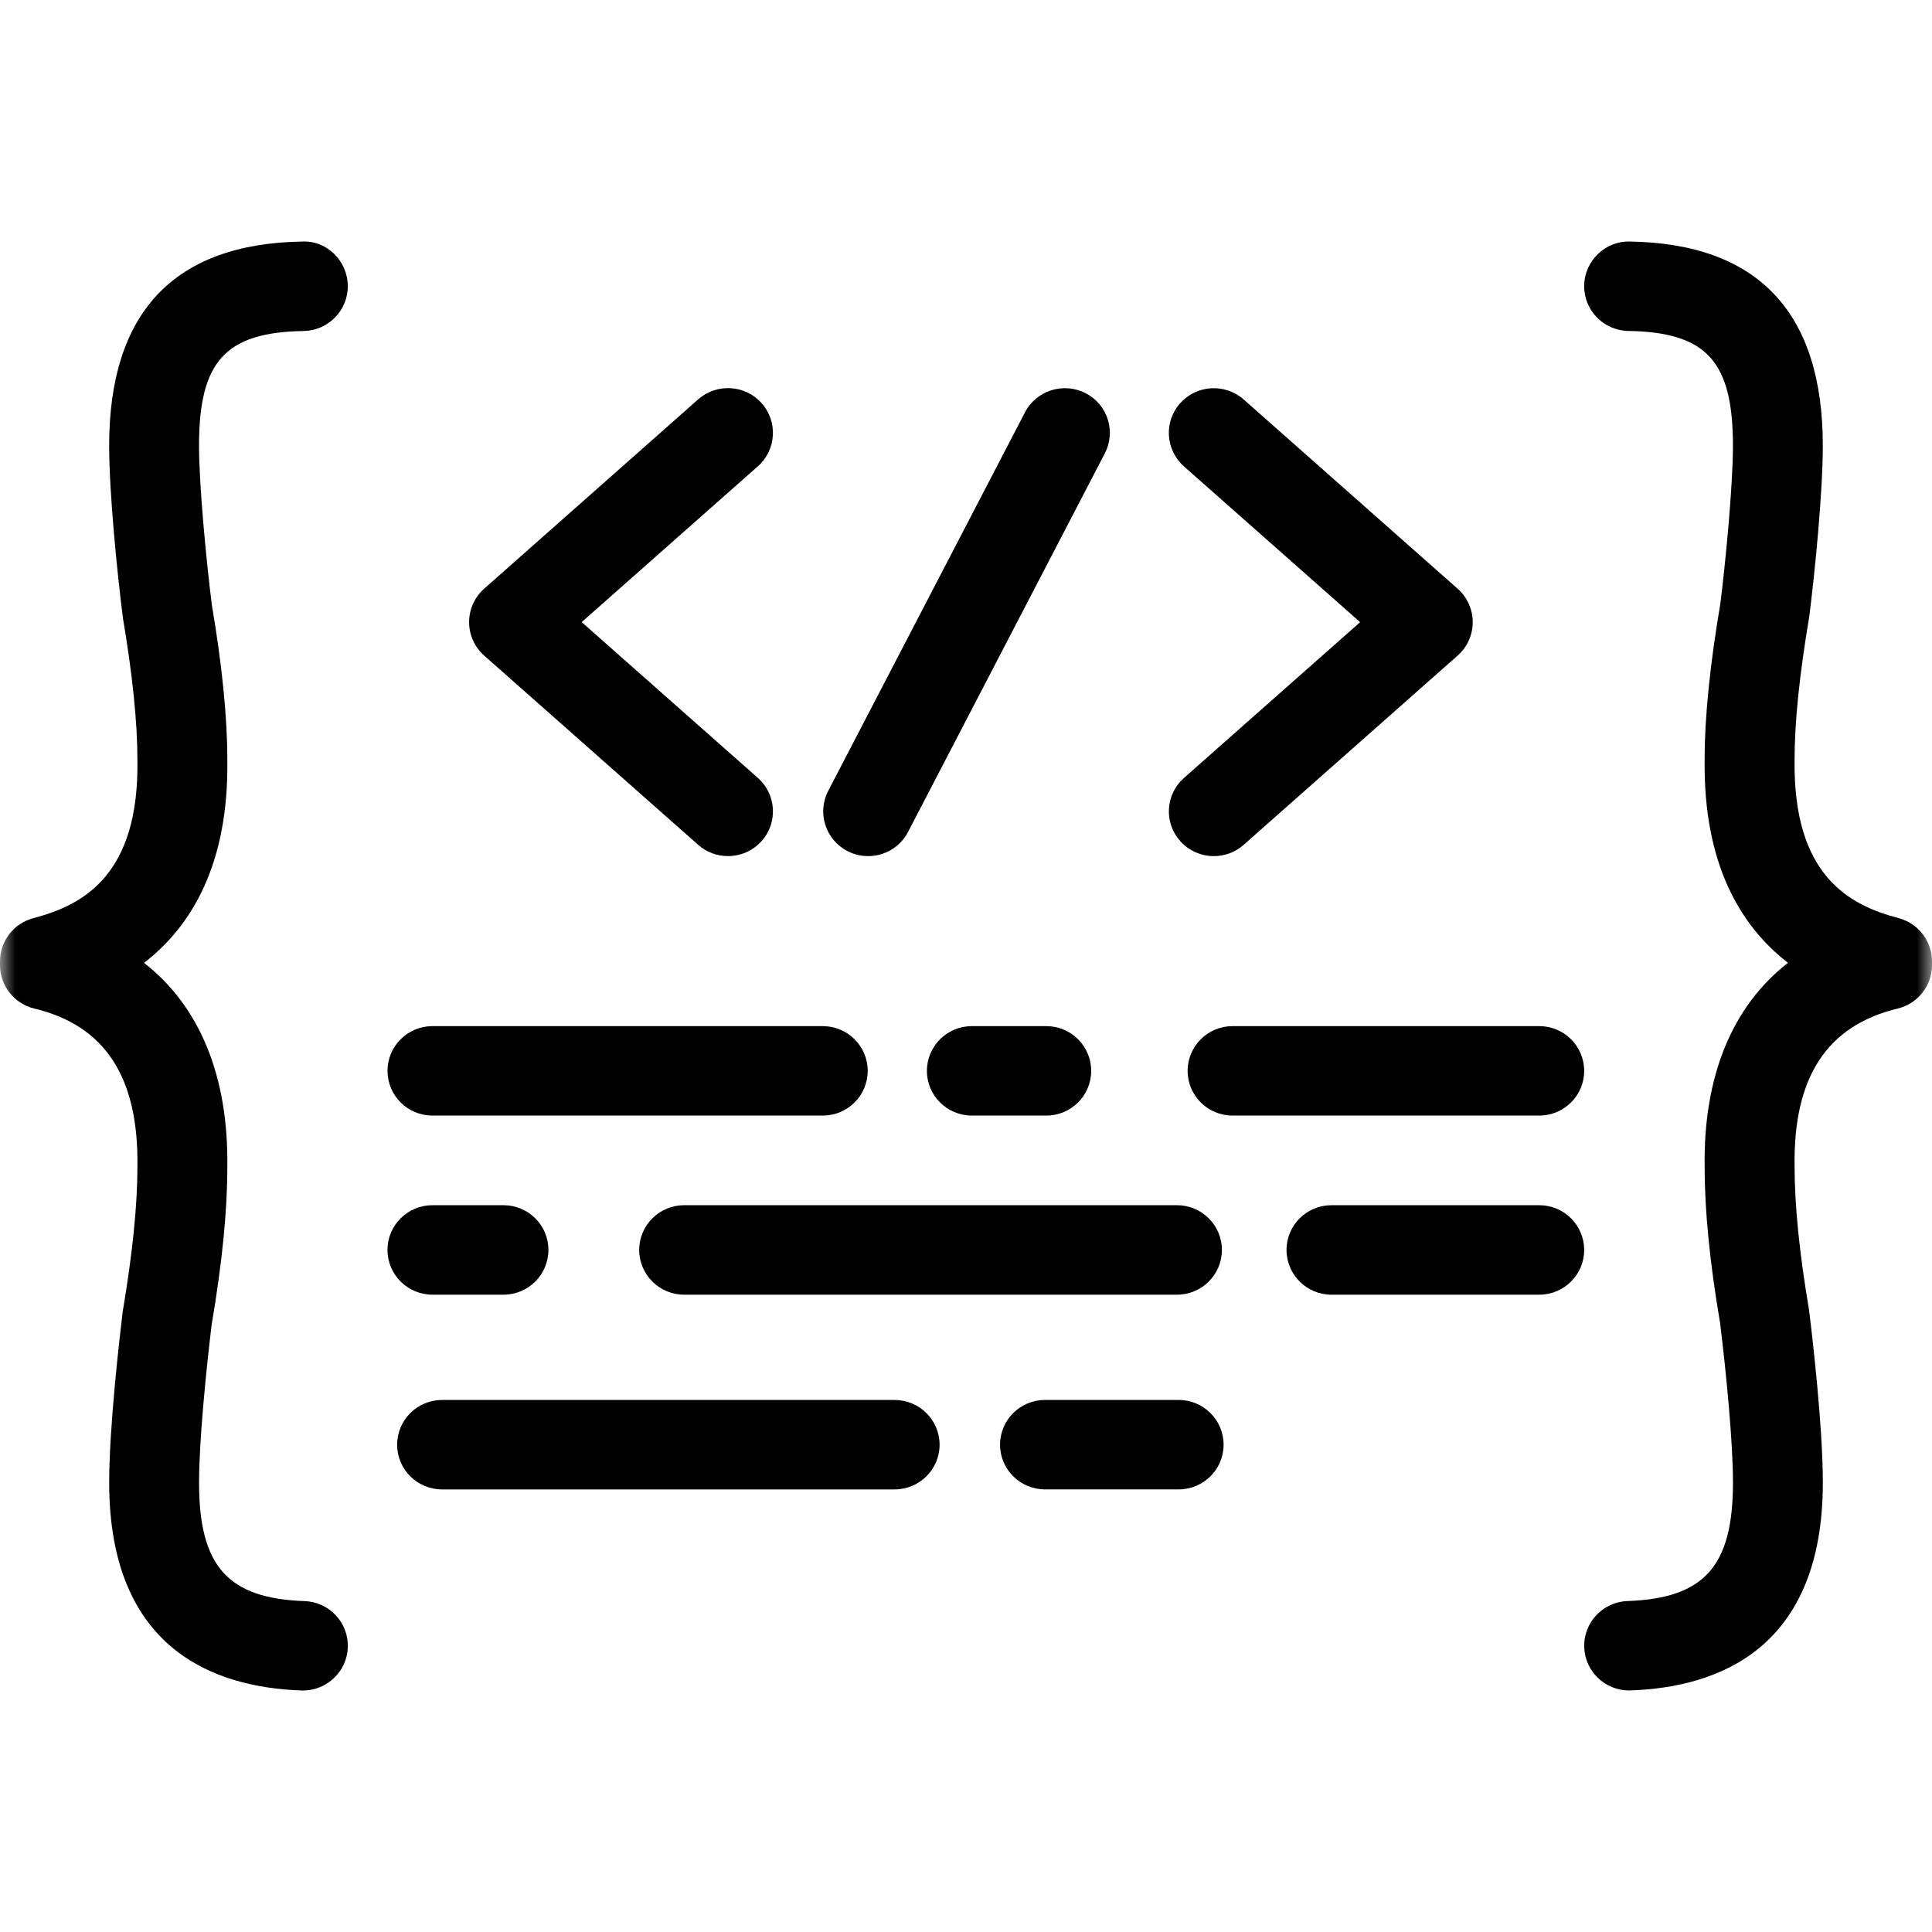 <?xml version="1.0" encoding="UTF-8"?>
<svg width="64px" height="64px" viewBox="0 0 64 64" version="1.1" xmlns="http://www.w3.org/2000/svg" xmlns:xlink="http://www.w3.org/1999/xlink">
    <title>Development</title>
    <defs>
        <rect id="path-1" x="1.13686838e-13" y="0" width="64" height="64"></rect>
    </defs>
    <g id="Page-1" stroke="none" stroke-width="1" fill="none" fill-rule="evenodd">
        <g id="Artboard" transform="translate(-284, -85)">
            <g id="Development" transform="translate(284, 85)">
                <mask id="mask-2" fill="white">
                    <use xlink:href="#path-1"></use>
                </mask>
                <g id="Mask"></g>
                <path d="M64,31.969 L64,31.846 C64,31.174 63.545,30.585 62.89,30.413 C61.256,29.985 59.388,29.001 59.448,25.148 C59.448,23.926 59.608,22.355 59.935,20.418 C60.115,18.999 60.383,16.324 60.383,14.764 C60.383,10.347 58.234,8.07 53.992,8.001 C53.181,7.976 52.492,8.637 52.478,9.456 C52.464,10.274 53.119,10.949 53.942,10.963 C56.53,11.008 57.406,11.966 57.406,14.764 C57.406,16.101 57.157,18.658 56.99,19.988 C56.644,22.025 56.469,23.762 56.469,25.126 C56.415,28.604 57.648,30.672 59.229,31.894 C57.383,33.332 56.422,35.65 56.469,38.666 C56.469,40.114 56.639,41.823 56.979,43.818 C57.187,45.508 57.407,47.788 57.407,49.11 C57.407,51.883 56.46,52.945 53.915,53.037 C53.093,53.065 52.45,53.752 52.48,54.57 C52.508,55.369 53.169,55.999 53.967,55.999 C53.984,55.999 54.003,55.999 54.02,55.997 C56.925,55.894 60.384,54.616 60.384,49.11 C60.384,47.28 60.043,44.325 59.927,43.395 C59.609,41.521 59.448,39.928 59.448,38.643 C59.402,35.685 60.518,33.974 62.862,33.41 C63.53,33.248 64,32.654 64,31.969 Z" id="Path" fill="#000000" fill-rule="nonzero" mask="url(#mask-2)"></path>
                <path d="M1.139,33.41 C3.483,33.975 4.6,35.685 4.552,38.667 C4.552,39.928 4.39,41.521 4.063,43.463 C3.959,44.326 3.617,47.281 3.617,49.111 C3.617,54.618 7.077,55.896 9.98,55.999 C9.998,56 10.016,56 10.034,56 C10.832,56 11.493,55.37 11.522,54.571 C11.551,53.753 10.908,53.066 10.086,53.039 C7.541,52.947 6.594,51.883 6.594,49.111 C6.594,47.789 6.814,45.51 7.01,43.89 C7.36,41.824 7.53,40.115 7.53,38.691 C7.578,35.658 6.617,33.334 4.771,31.896 C6.352,30.678 7.584,28.613 7.53,25.15 C7.53,23.763 7.356,22.026 7.019,20.049 C6.843,18.659 6.593,16.102 6.593,14.766 C6.593,11.967 7.468,11.008 10.057,10.965 C10.88,10.95 11.535,10.275 11.521,9.457 C11.507,8.639 10.828,7.959 10.006,8.002 C5.765,8.072 3.616,10.348 3.616,14.766 C3.616,16.326 3.884,19.001 4.073,20.48 C4.39,22.356 4.552,23.927 4.552,25.173 C4.612,29.002 2.743,29.985 1.108,30.414 C0.454,30.586 0,31.175 0,31.847 L0,31.97 C0,32.654 0.47,33.248 1.139,33.41 Z" id="Path" fill="#000000" fill-rule="nonzero" mask="url(#mask-2)"></path>
                <path d="M35.961,13.024 C35.232,12.65 34.331,12.933 33.954,13.659 L27.436,26.198 C27.059,26.924 27.345,27.819 28.076,28.195 C28.294,28.307 28.528,28.36 28.758,28.36 C29.298,28.36 29.817,28.067 30.081,27.558 L36.598,15.02 C36.977,14.293 36.692,13.4 35.961,13.024 Z" id="Path" fill="#000000" fill-rule="nonzero" mask="url(#mask-2)"></path>
                <path d="M39.096,27.862 C39.391,28.192 39.8,28.36 40.209,28.36 C40.563,28.36 40.915,28.238 41.198,27.986 L48.286,21.717 C48.604,21.436 48.786,21.034 48.786,20.609 C48.786,20.188 48.604,19.782 48.286,19.502 L41.198,13.233 C40.584,12.691 39.642,12.745 39.096,13.356 C38.548,13.968 38.605,14.904 39.22,15.45 L45.056,20.61 L39.22,25.771 C38.606,26.315 38.549,27.25 39.096,27.862 Z" id="Path" fill="#000000" fill-rule="nonzero" mask="url(#mask-2)"></path>
                <path d="M16.039,19.501 C15.721,19.782 15.54,20.188 15.54,20.608 C15.54,21.034 15.721,21.435 16.039,21.717 L23.127,27.985 C23.41,28.237 23.764,28.359 24.115,28.359 C24.525,28.359 24.934,28.192 25.23,27.861 C25.775,27.25 25.719,26.314 25.105,25.769 L19.269,20.608 L25.105,15.447 C25.719,14.903 25.774,13.966 25.229,13.354 C24.683,12.743 23.741,12.687 23.126,13.231 L16.039,19.501 Z" id="Path" fill="#000000" fill-rule="nonzero" mask="url(#mask-2)"></path>
                <path d="M12.837,35.474 C12.837,36.292 13.502,36.955 14.325,36.955 L27.255,36.955 C28.077,36.955 28.744,36.293 28.744,35.474 C28.744,34.655 28.078,33.992 27.255,33.992 L14.325,33.992 C13.502,33.992 12.837,34.655 12.837,35.474 Z" id="Path" fill="#000000" fill-rule="nonzero" mask="url(#mask-2)"></path>
                <path d="M32.195,33.992 C31.373,33.992 30.705,34.655 30.705,35.474 C30.705,36.293 31.373,36.955 32.195,36.955 L34.658,36.955 C35.48,36.955 36.147,36.293 36.147,35.474 C36.147,34.655 35.481,33.992 34.658,33.992 L32.195,33.992 Z" id="Path" fill="#000000" fill-rule="nonzero" mask="url(#mask-2)"></path>
                <path d="M50.989,33.992 L40.831,33.992 C40.008,33.992 39.342,34.655 39.342,35.474 C39.342,36.293 40.008,36.955 40.831,36.955 L50.989,36.955 C51.811,36.955 52.478,36.293 52.478,35.474 C52.478,34.655 51.811,33.992 50.989,33.992 Z" id="Path" fill="#000000" fill-rule="nonzero" mask="url(#mask-2)"></path>
                <path d="M14.325,42.888 L16.678,42.888 C17.501,42.888 18.167,42.224 18.167,41.406 C18.167,40.588 17.502,39.924 16.678,39.924 L14.325,39.924 C13.502,39.924 12.836,40.588 12.836,41.406 C12.837,42.224 13.502,42.888 14.325,42.888 Z" id="Path" fill="#000000" fill-rule="nonzero" mask="url(#mask-2)"></path>
                <path d="M40.477,41.406 C40.477,40.588 39.811,39.924 38.988,39.924 L22.663,39.924 C21.841,39.924 21.174,40.588 21.174,41.406 C21.174,42.223 21.84,42.888 22.663,42.888 L38.988,42.888 C39.811,42.888 40.477,42.224 40.477,41.406 Z" id="Path" fill="#000000" fill-rule="nonzero" mask="url(#mask-2)"></path>
                <path d="M50.989,39.924 L44.107,39.924 C43.284,39.924 42.618,40.588 42.618,41.406 C42.618,42.223 43.284,42.888 44.107,42.888 L50.989,42.888 C51.811,42.888 52.478,42.224 52.478,41.406 C52.478,40.588 51.811,39.924 50.989,39.924 Z" id="Path" fill="#000000" fill-rule="nonzero" mask="url(#mask-2)"></path>
                <path d="M14.645,46.376 C13.823,46.376 13.156,47.039 13.156,47.858 C13.156,48.676 13.822,49.339 14.645,49.339 L29.635,49.339 C30.458,49.339 31.125,48.676 31.125,47.858 C31.125,47.039 30.458,46.376 29.635,46.376 L14.645,46.376 Z" id="Path" fill="#000000" fill-rule="nonzero" mask="url(#mask-2)"></path>
                <path d="M34.618,49.338 L39.044,49.338 C39.866,49.338 40.533,48.676 40.533,47.857 C40.533,47.038 39.866,46.375 39.044,46.375 L34.618,46.375 C33.796,46.375 33.128,47.038 33.128,47.857 C33.128,48.676 33.796,49.338 34.618,49.338 Z" id="Path" fill="#000000" fill-rule="nonzero" mask="url(#mask-2)"></path>
            </g>
        </g>
    </g>
</svg>
